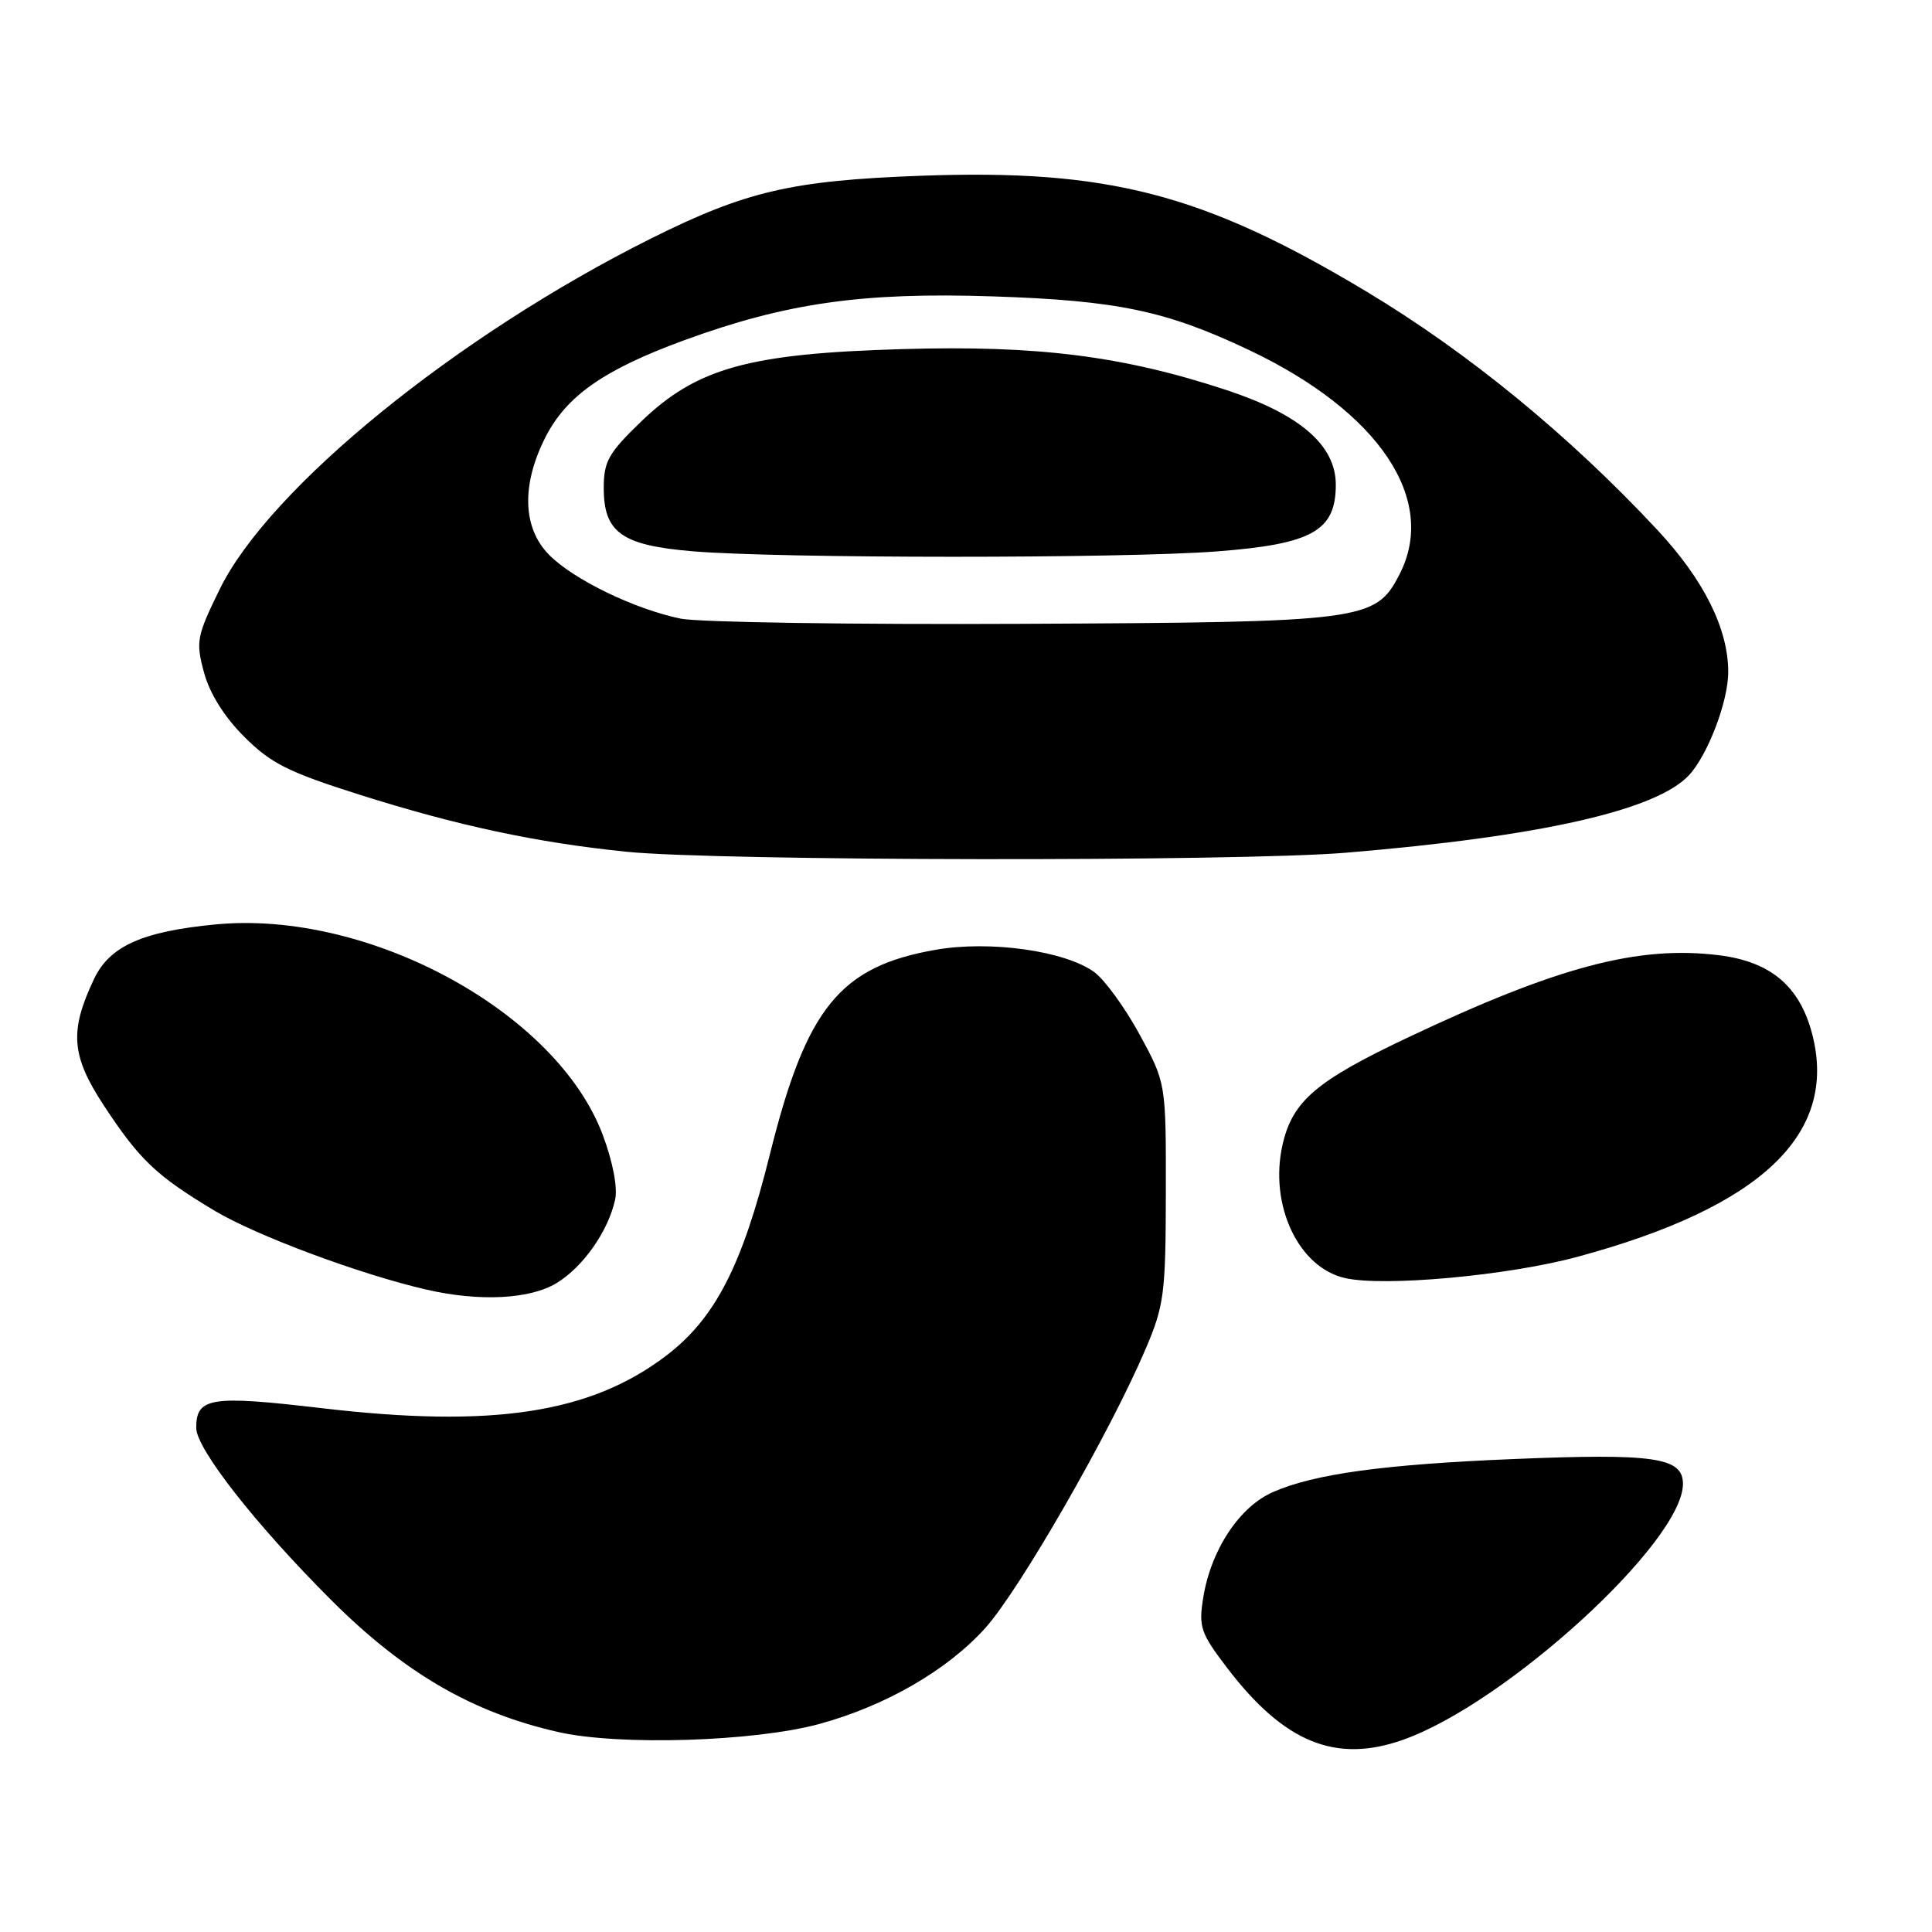<?xml version="1.0" encoding="UTF-8" standalone="no"?>
<!DOCTYPE svg PUBLIC "-//W3C//DTD SVG 1.1//EN" "http://www.w3.org/Graphics/SVG/1.1/DTD/svg11.dtd" >
<svg xmlns="http://www.w3.org/2000/svg" xmlns:xlink="http://www.w3.org/1999/xlink" version="1.1" viewBox="0 0 256 256">
 <g >
 <path fill="currentColor"
d=" M 185.89 230.54 C 199.57 225.71 223.00 204.30 223.00 196.62 C 223.00 193.11 219.20 192.56 200.56 193.33 C 183.37 194.04 174.16 195.30 168.69 197.70 C 164.23 199.64 160.44 205.38 159.43 211.73 C 158.81 215.58 159.09 216.40 162.59 220.99 C 170.14 230.89 176.97 233.69 185.89 230.54 Z  M 108.50 228.45 C 117.29 226.07 125.52 221.32 130.55 215.73 C 135.10 210.68 147.12 189.75 151.82 178.70 C 154.26 172.96 154.46 171.41 154.48 158.00 C 154.50 143.50 154.50 143.50 151.00 137.07 C 149.07 133.53 146.38 129.82 145.00 128.81 C 141.13 125.99 131.15 124.58 123.93 125.86 C 111.27 128.08 106.83 133.58 102.01 152.97 C 98.33 167.76 94.75 174.70 88.28 179.63 C 78.22 187.28 65.28 189.25 42.63 186.59 C 27.92 184.86 26.00 185.16 26.00 189.20 C 26.00 191.97 33.91 202.06 43.96 212.09 C 53.59 221.69 62.62 226.94 74.00 229.51 C 82.05 231.33 99.86 230.78 108.50 228.45 Z  M 73.76 170.01 C 77.29 167.85 80.59 163.14 81.51 158.95 C 81.86 157.37 81.20 153.94 79.88 150.41 C 73.79 134.11 48.87 120.55 28.58 122.49 C 18.86 123.42 14.53 125.36 12.46 129.72 C 9.18 136.64 9.43 139.89 13.77 146.50 C 18.50 153.69 20.67 155.76 28.37 160.39 C 33.92 163.72 47.68 168.85 56.50 170.88 C 63.56 172.50 70.22 172.16 73.76 170.01 Z  M 209.00 166.54 C 233.36 159.96 243.56 150.30 240.13 137.04 C 238.49 130.70 234.65 127.44 227.82 126.58 C 217.10 125.24 206.44 128.06 186.50 137.50 C 174.39 143.23 171.27 145.90 169.95 151.65 C 168.13 159.64 172.04 167.98 178.26 169.36 C 183.47 170.52 199.83 169.02 209.00 166.54 Z  M 178.34 112.99 C 204.08 110.85 219.40 107.39 223.78 102.74 C 226.28 100.07 229.00 92.95 229.00 89.05 C 229.00 83.31 225.77 76.83 219.62 70.23 C 207.94 57.70 194.53 46.71 181.01 38.60 C 159.42 25.65 146.80 22.38 122.00 23.29 C 104.90 23.92 98.83 25.33 86.23 31.62 C 60.48 44.49 35.64 64.69 29.09 78.12 C 26.06 84.32 25.93 85.02 27.03 89.10 C 27.78 91.88 29.71 94.98 32.36 97.62 C 35.88 101.15 38.19 102.31 47.64 105.30 C 60.58 109.40 71.10 111.65 83.00 112.86 C 95.10 114.10 163.87 114.19 178.34 112.99 Z  M 90.18 81.97 C 84.07 80.71 75.98 76.79 72.75 73.51 C 69.25 69.97 69.07 64.27 72.25 57.98 C 75.03 52.47 80.02 48.98 90.67 45.08 C 104.16 40.15 114.30 38.70 131.50 39.27 C 148.08 39.82 154.49 41.16 165.50 46.38 C 182.74 54.55 190.56 66.22 185.43 76.13 C 182.26 82.26 180.86 82.45 135.50 82.66 C 112.95 82.77 92.55 82.46 90.18 81.97 Z  M 161.31 73.06 C 173.89 72.09 177.00 70.34 177.00 64.23 C 177.00 59.00 172.26 54.90 162.50 51.68 C 148.78 47.16 137.48 45.73 119.50 46.26 C 99.19 46.85 92.32 48.76 84.93 55.88 C 80.63 60.03 80.00 61.14 80.00 64.66 C 80.00 70.57 82.38 72.26 91.80 73.05 C 103.25 74.01 148.91 74.02 161.31 73.06 Z "/>
</g>
</svg>